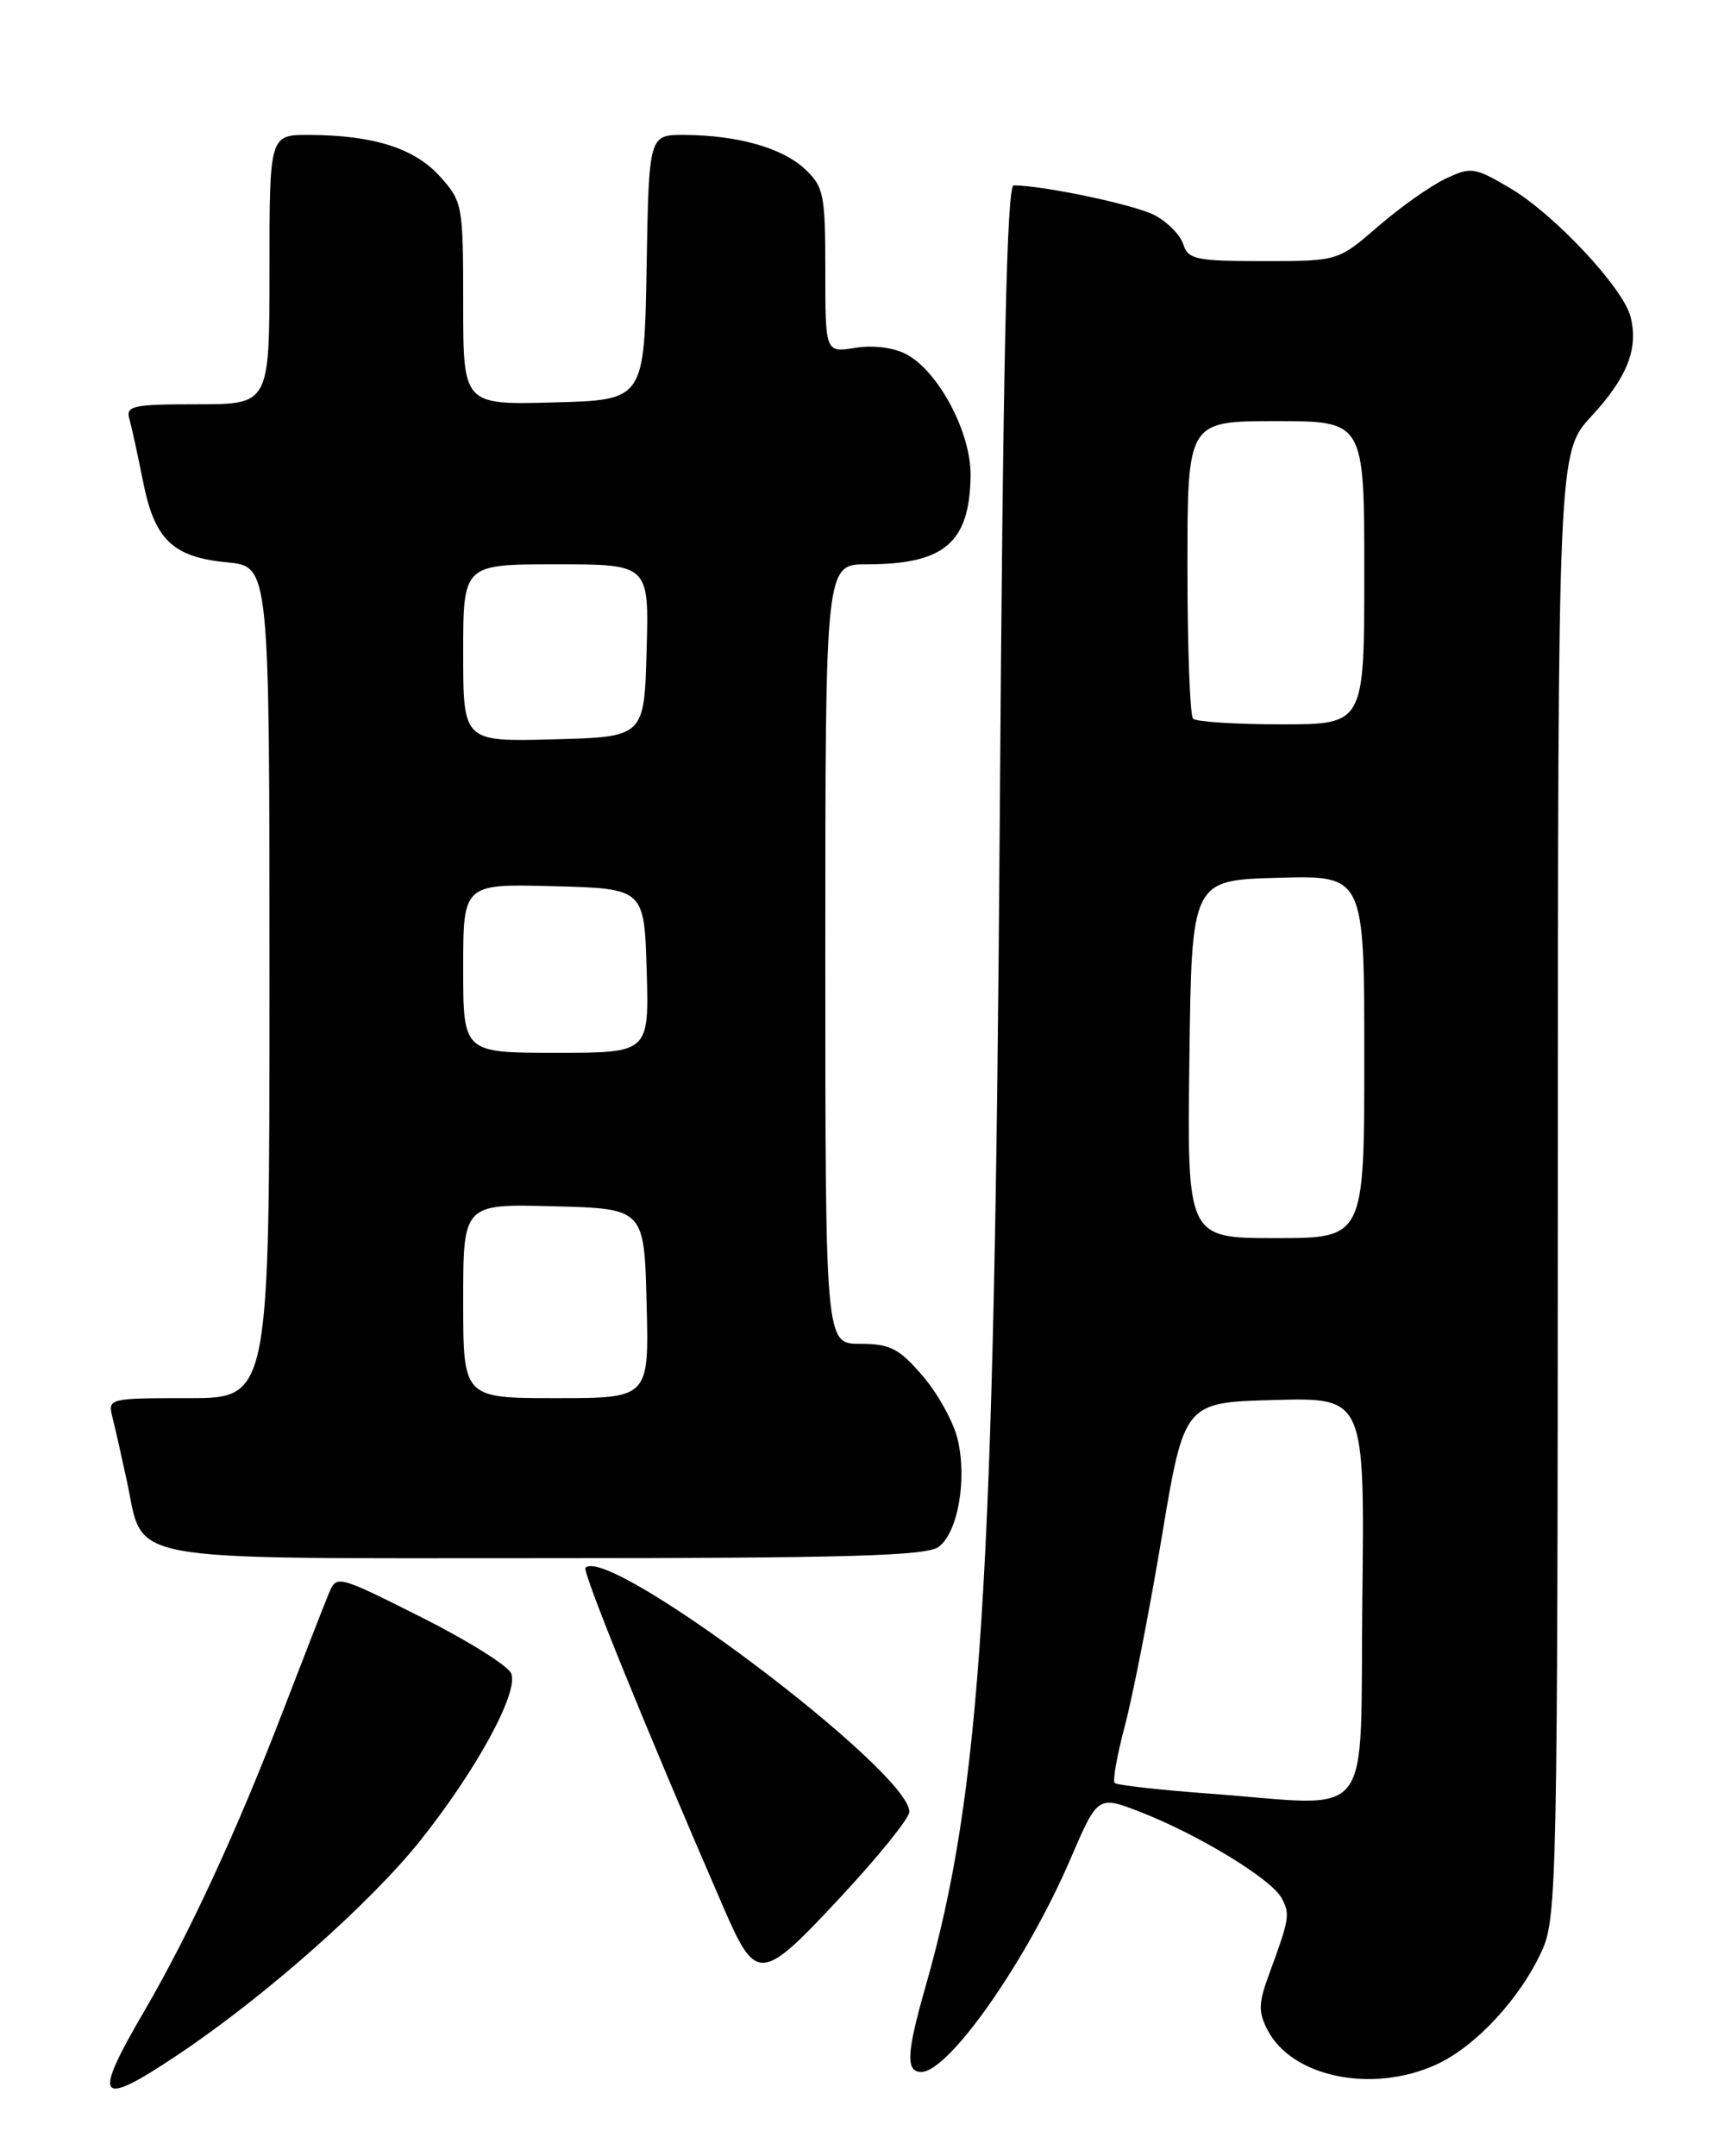 <?xml version="1.0" encoding="UTF-8" standalone="no"?>
<!DOCTYPE svg PUBLIC "-//W3C//DTD SVG 1.1//EN" "http://www.w3.org/Graphics/SVG/1.1/DTD/svg11.dtd" >
<svg xmlns="http://www.w3.org/2000/svg" xmlns:xlink="http://www.w3.org/1999/xlink" version="1.1" viewBox="0 0 204 256">
 <g >
 <path fill="currentColor"
d=" M 21.30 243.84 C 31.57 236.95 44.02 225.92 49.93 218.50 C 56.61 210.10 61.58 200.97 60.71 198.70 C 60.37 197.80 55.56 194.79 50.03 192.01 C 39.97 186.97 39.97 186.97 39.03 189.23 C 38.51 190.48 36.09 196.68 33.66 203.00 C 28.12 217.42 22.48 229.61 17.14 238.76 C 10.86 249.51 11.57 250.37 21.30 243.84 Z  M 170.51 245.14 C 175.21 243.00 180.51 237.29 183.11 231.57 C 184.86 227.71 184.96 222.93 184.98 140.61 C 185.00 53.72 185.00 53.72 188.97 49.42 C 193.23 44.80 194.57 41.40 193.62 37.62 C 192.76 34.19 184.52 25.39 179.30 22.33 C 175.04 19.83 174.68 19.78 171.59 21.25 C 169.81 22.10 166.22 24.64 163.62 26.90 C 158.88 31.00 158.88 31.00 150.01 31.00 C 142.00 31.00 141.07 30.80 140.50 28.99 C 140.15 27.88 138.60 26.33 137.06 25.53 C 134.68 24.30 123.94 22.03 120.37 22.01 C 119.55 22.00 119.10 42.44 118.71 97.75 C 118.08 188.12 116.51 212.73 109.93 235.76 C 107.64 243.77 107.52 246.00 109.40 246.00 C 112.66 246.00 121.89 232.84 127.07 220.80 C 130.35 213.17 130.35 213.17 135.42 215.14 C 142.31 217.82 150.96 223.09 152.18 225.35 C 153.21 227.27 153.13 227.80 150.66 234.49 C 149.43 237.83 149.41 238.89 150.51 241.02 C 153.41 246.62 162.92 248.58 170.51 245.14 Z  M 107.98 215.12 C 108.04 210.32 72.29 183.38 69.52 186.14 C 69.11 186.56 76.76 205.40 85.92 226.50 C 89.80 235.43 90.36 235.38 99.73 225.33 C 104.26 220.47 107.97 215.88 107.98 215.12 Z  M 111.44 183.67 C 113.75 181.98 114.87 175.60 113.69 170.79 C 113.18 168.74 111.31 165.38 109.52 163.31 C 106.74 160.09 105.67 159.55 102.13 159.55 C 98.00 159.55 98.00 159.55 98.00 113.27 C 98.00 67.00 98.00 67.00 102.93 67.00 C 112.14 67.00 115.13 64.45 115.25 56.50 C 115.33 51.42 111.48 44.13 107.64 42.07 C 106.11 41.26 103.70 40.95 101.55 41.30 C 98.00 41.87 98.00 41.87 98.00 32.11 C 98.00 23.10 97.82 22.18 95.60 20.09 C 92.91 17.56 87.61 16.06 81.28 16.02 C 77.05 16.00 77.05 16.00 76.78 31.75 C 76.50 47.50 76.50 47.50 65.75 47.78 C 55.00 48.07 55.00 48.07 55.00 36.05 C 55.00 24.35 54.93 23.95 52.25 20.96 C 49.24 17.61 44.39 16.06 36.75 16.02 C 32.00 16.00 32.00 16.00 32.00 32.00 C 32.00 48.00 32.00 48.00 23.43 48.00 C 15.75 48.00 14.92 48.18 15.36 49.75 C 15.64 50.71 16.36 54.04 16.98 57.14 C 18.35 64.08 20.50 66.15 26.99 66.77 C 32.00 67.25 32.00 67.25 32.00 116.63 C 32.00 166.00 32.00 166.00 22.39 166.00 C 12.90 166.00 12.79 166.03 13.35 168.27 C 13.67 169.51 14.44 172.94 15.07 175.87 C 17.16 185.65 13.63 185.00 64.81 185.00 C 100.54 185.00 109.99 184.73 111.44 183.67 Z  M 143.66 212.96 C 137.70 212.52 132.61 211.95 132.36 211.69 C 132.10 211.43 132.65 208.36 133.58 204.86 C 134.51 201.36 136.48 191.30 137.95 182.50 C 140.62 166.50 140.62 166.50 151.33 166.22 C 162.04 165.93 162.04 165.93 161.77 189.72 C 161.46 217.07 163.53 214.42 143.66 212.96 Z  M 141.23 125.75 C 141.50 104.50 141.50 104.50 151.75 104.22 C 162.00 103.93 162.00 103.93 162.00 125.47 C 162.00 147.00 162.00 147.00 151.48 147.00 C 140.96 147.00 140.96 147.00 141.23 125.75 Z  M 141.67 85.33 C 141.30 84.97 141.00 76.87 141.00 67.33 C 141.00 50.00 141.00 50.00 151.50 50.00 C 162.00 50.00 162.00 50.00 162.00 68.00 C 162.00 86.00 162.00 86.00 152.17 86.00 C 146.76 86.00 142.03 85.70 141.67 85.33 Z  M 55.00 154.47 C 55.00 142.93 55.00 142.93 65.75 143.22 C 76.50 143.50 76.50 143.50 76.78 154.75 C 77.07 166.00 77.07 166.00 66.03 166.00 C 55.00 166.00 55.00 166.00 55.00 154.47 Z  M 55.00 114.97 C 55.00 104.93 55.00 104.93 65.75 105.22 C 76.50 105.50 76.50 105.50 76.79 115.25 C 77.07 125.00 77.07 125.00 66.04 125.00 C 55.00 125.00 55.00 125.00 55.00 114.97 Z  M 55.00 77.53 C 55.00 67.00 55.00 67.00 66.03 67.00 C 77.07 67.00 77.07 67.00 76.78 77.25 C 76.50 87.50 76.50 87.50 65.75 87.78 C 55.00 88.07 55.00 88.07 55.00 77.53 Z "/>
</g>
</svg>